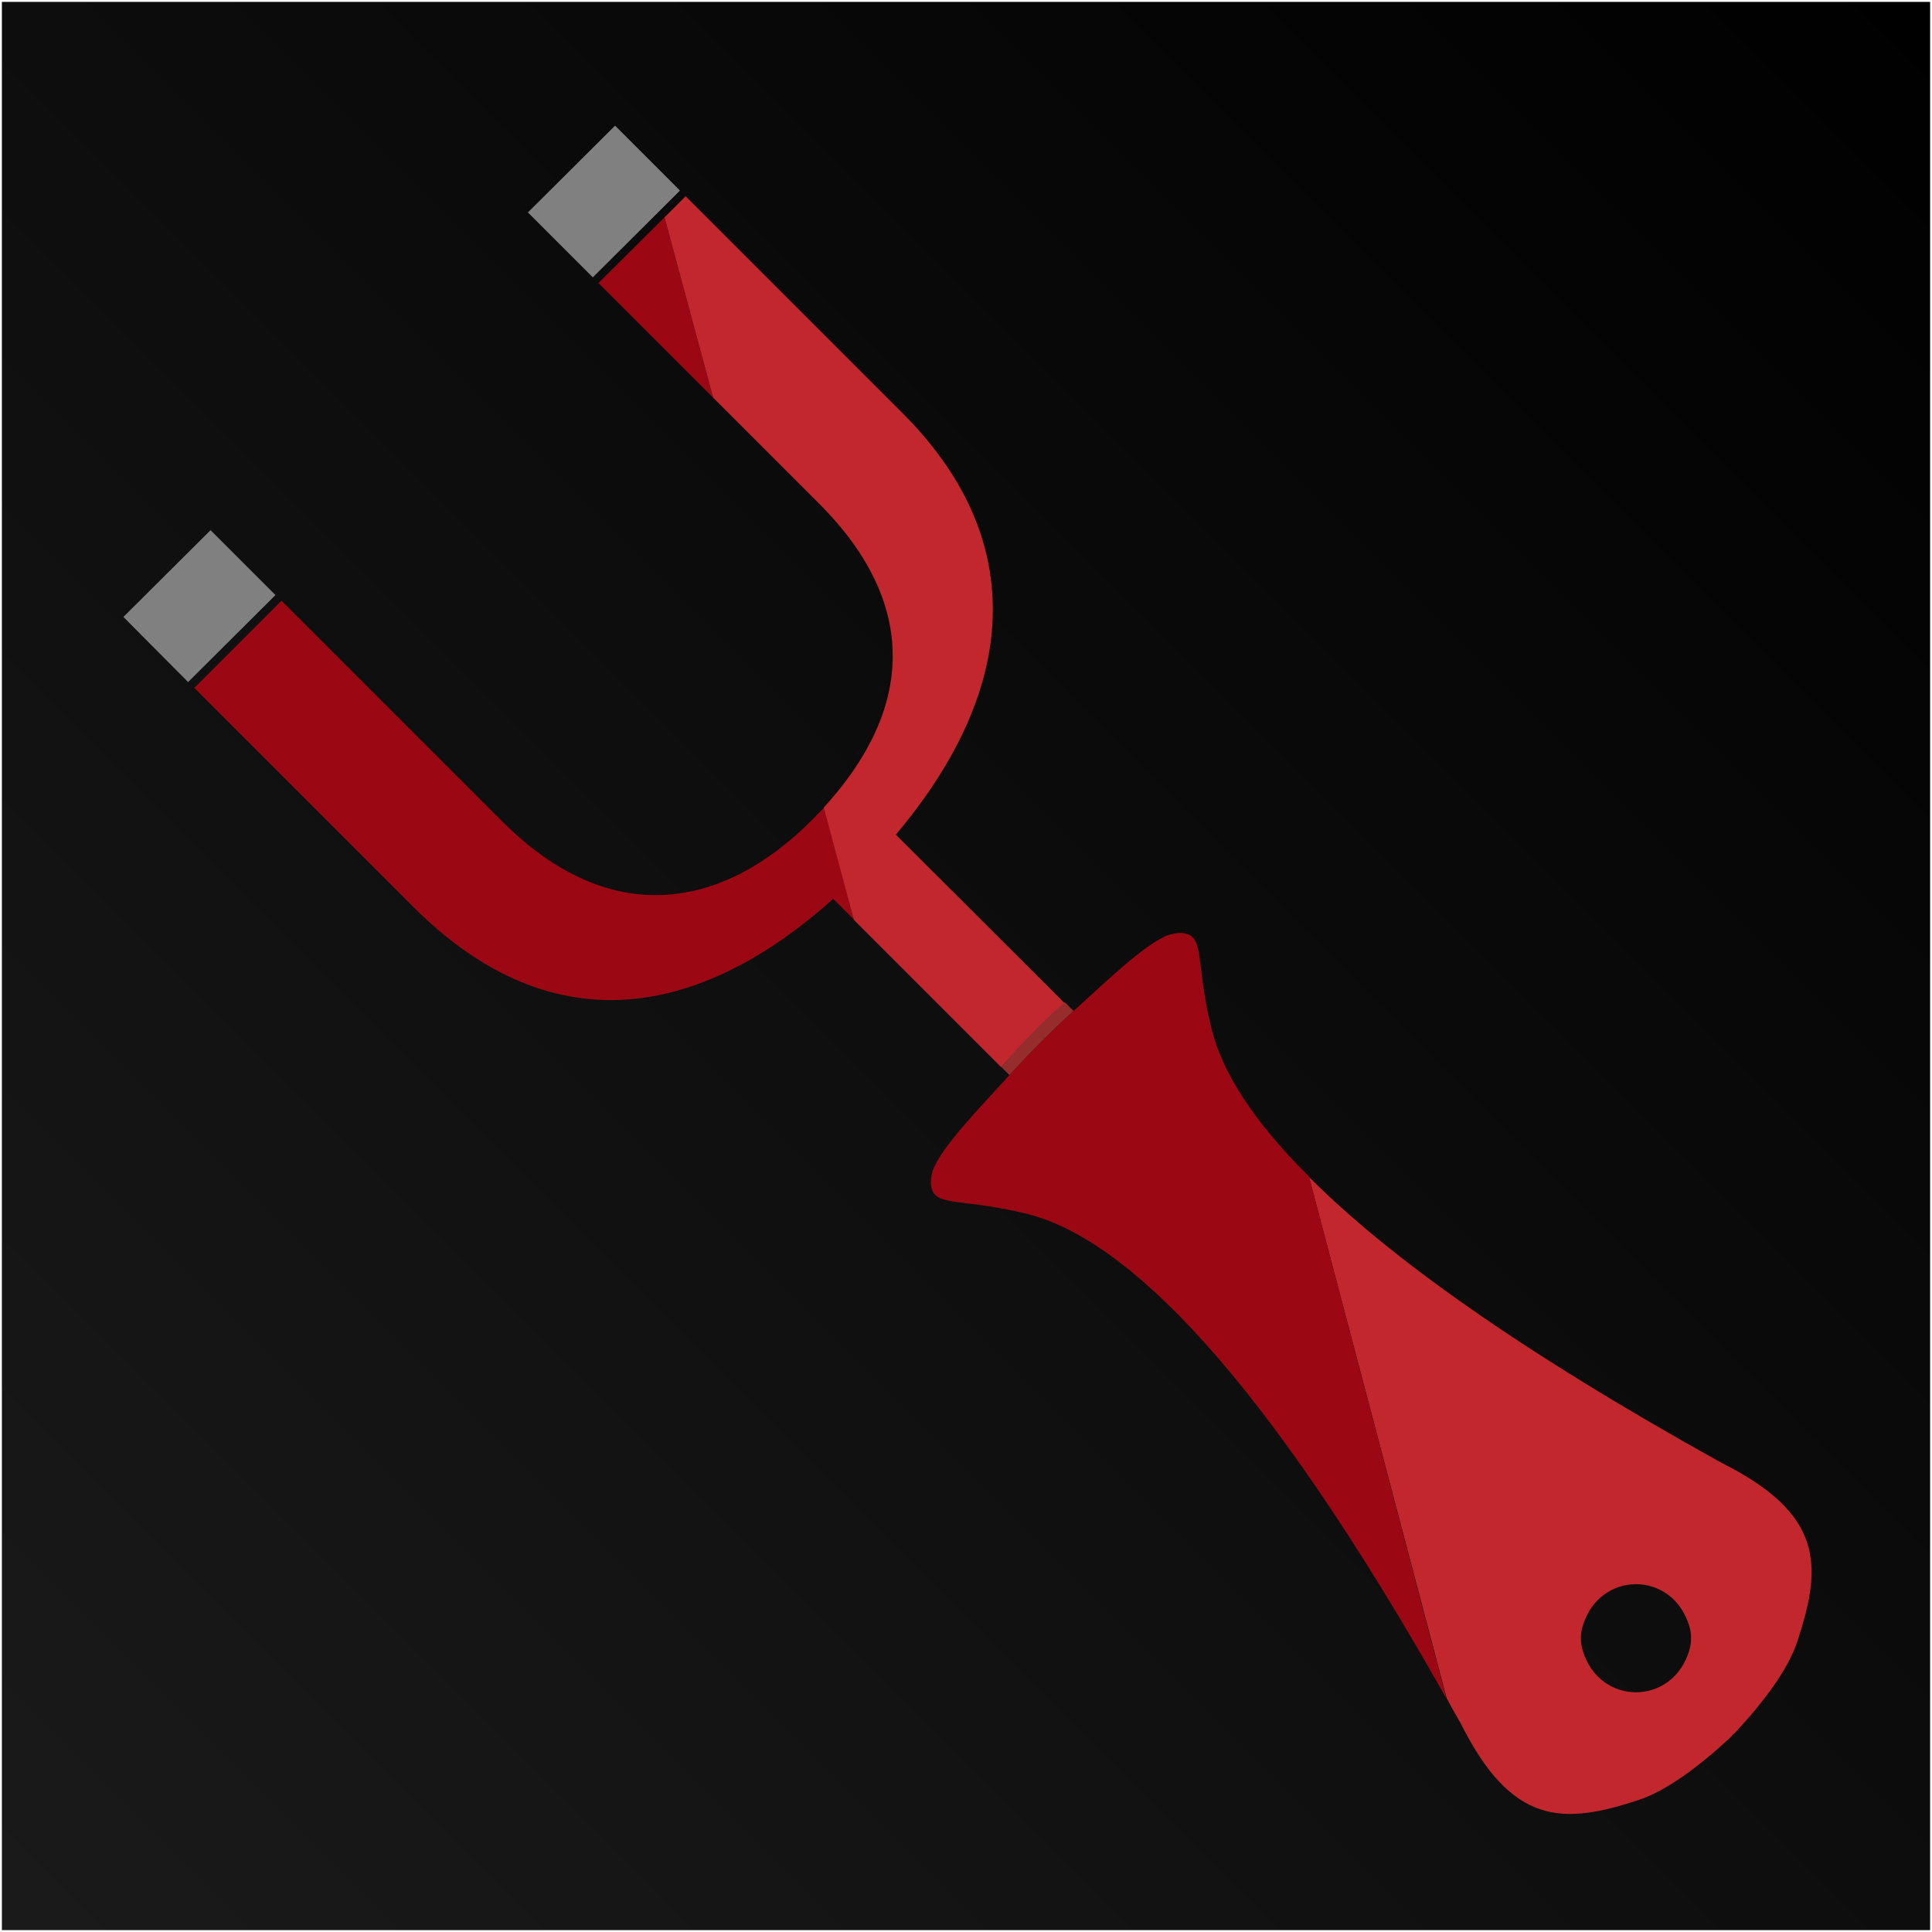 <?xml version="1.0" encoding="utf-8"?>
<!-- Generator: Adobe Illustrator 22.0.0, SVG Export Plug-In . SVG Version: 6.00 Build 0)  -->
<svg version="1.1" id="Layer_1" xmlns="http://www.w3.org/2000/svg" xmlns:xlink="http://www.w3.org/1999/xlink" x="0px" y="0px"
	 viewBox="0 0 512 512" style="enable-background:new 0 0 512 512;" xml:space="preserve">
<style type="text/css">
	.st0{fill:url(#SVGID_1_);}
	.st1{fill:none;}
	.st2{fill:#808080;}
	.st3{fill:#C1272D;}
	.st4{fill:#9B0813;}
	.st5{fill:#952D2D;}
</style>
<linearGradient id="SVGID_1_" gradientUnits="userSpaceOnUse" x1="4.464" y1="6.464" x2="510.549" y2="512.549" gradientTransform="matrix(1 0 0 -1 0 514)">
	<stop  offset="0" style="stop-color:#1A1A1A"/>
	<stop  offset="1" style="stop-color:#000000"/>
</linearGradient>
<rect x="0.5" y="0.5" class="st0" width="511" height="511"/>
<g>
	<path class="st1" d="M419.4,431c-0.6,2.1-0.6,4.3,0,6.3c4.4,14.9,23.9,14.9,28.3,0c0.6-2.1,0.6-4.3,0-6.3
		C443.3,416.1,423.8,416.1,419.4,431z"/>
	<polygon class="st2" points="49.9,180.7 73,157.7 55.8,140.5 32.7,163.5 49.9,180.8 	"/>
	<polygon class="st2" points="139.9,56.3 157.1,73.5 180.2,50.5 180.2,50.5 180.2,50.5 163,33.3 	"/>
	<path class="st3" d="M456.1,387.6c-53.3-29.6-88.2-54.6-109.2-75.7l36.5,138.2c1.2,2.2,2.4,4.4,3.7,6.6c13.5,27,27,27,47.2,20.3
		c7.3-2.4,16-8.9,24.1-16.4c0.3-0.3,0.5-0.5,0.7-0.8c0.3-0.2,0.5-0.5,0.8-0.7c7.5-8.1,14-16.7,16.4-24.1
		C483.1,414.6,483.1,401.1,456.1,387.6z M447.7,437.3c-4.4,14.9-23.9,14.9-28.3,0c-0.6-2.1-0.6-4.3,0-6.3c4.4-14.9,23.9-14.9,28.3,0
		C448.3,433,448.3,435.2,447.7,437.3z"/>
	<path class="st4" d="M383.3,450.1c-48.7-86.3-84.7-121.8-111.1-128.4c-12.1-3-19.4-2.7-22.9-4.1c-2.5-1-3.2-3.5-2.1-7.4
		c2.2-6.2,13-17.2,19.5-24.4c0.2-0.3,0.5-0.5,0.7-0.8c2.8-3,5.5-5.9,8.2-8.6c0,0,0,0,0.1-0.1s0,0,0.1-0.1c2.7-2.7,5.5-5.4,8.6-8.2
		c0.3-0.2,0.5-0.5,0.8-0.7c7.2-6.5,18.2-17.2,24.4-19.5c3.9-1.2,6.5-0.4,7.4,2.1c1.4,3.5,1.1,10.9,4.1,22.9
		c2.8,11.2,10.8,24.1,25.8,39L383.3,450.1z"/>
	<path class="st1" d="M261.1,177.7l0.3-0.3l-0.2-0.2C261.2,177.3,261.1,177.5,261.1,177.7C261.1,177.6,261.1,177.7,261.1,177.7z"/>
	<polygon class="st3" points="51.4,182.3 51.4,182.3 51.4,182.3 	"/>
	<polygon class="st3" points="181.7,52 181.7,52 181.7,52 	"/>
	<path class="st1" d="M215.7,218.1c26.2-26.2,30.2-55.8,1.4-84.6l-59.7-59.7L140,56.4l-84.1,84.1L73.3,158l59.7,59.7
		C162.2,246.9,192.2,241.7,215.7,218.1z"/>
	<polygon class="st4" points="189,105.4 158.6,75 176.1,57.6 	"/>
	<path class="st4" d="M226.3,243.7l-5.5-5.5c-34.6,31-74,39.4-111.2,2.2l-58.1-58.1l23.1-23.1l58.5,58.5c28.7,28.7,58.4,23.3,82-0.3
		c1.1-1.1,2.2-2.3,3.3-3.4L226.3,243.7z"/>
	<path class="st3" d="M282.2,265.9l-16.9,16.9l-39-39l-8-29.8c23.2-25.3,25.9-53.3-1.1-80.4L189,105.4l-12.9-47.8l5.6-5.6l57.4,57.4
		c16.7,16.7,24,34.3,24,52.1c0,5.3-0.6,10.5-1.9,15.8l0,0c0,0.1-0.1,0.3-0.1,0.4v0.1c-3.6,14.8-11.9,29.4-23.7,43.4l0,0L282.2,265.9
		z"/>
	<polygon class="st3" points="51.4,182.3 74.3,159.4 74.5,159.2 74.5,159.2 	"/>
	<polygon class="st3" points="158.8,74.8 181.7,52 181.7,52 158.6,75 158.6,75 	"/>
	<path class="st3" d="M261.1,177.6c0-0.1,0.1-0.3,0.1-0.4l0,0C261.2,177.3,261.1,177.5,261.1,177.6z"/>
	<polygon class="st3" points="74.5,159.2 74.3,159.4 51.4,182.3 51.4,182.3 	"/>
	<polygon class="st3" points="158.8,74.8 158.6,75 158.6,75 181.7,52 181.7,52 	"/>
	<line class="st1" x1="265.3" y1="282.7" x2="265.3" y2="282.7"/>
	<line class="st1" x1="282.1" y1="265.8" x2="282.2" y2="265.9"/>
	<path class="st5" d="M265.3,282.7L265.3,282.7l2.2,2.2c2.8-3,5.5-5.9,8.2-8.6l0,0c0,0,0,0,0.1-0.1c0,0,0,0,0.1-0.1l0,0
		c2.7-2.7,5.5-5.4,8.6-8.2l-2.2-2.2l-0.1-0.1C275.8,271,267.4,280.2,265.3,282.7z"/>
</g>
<path class="st1" d="M256.4,256.9"/>
</svg>
